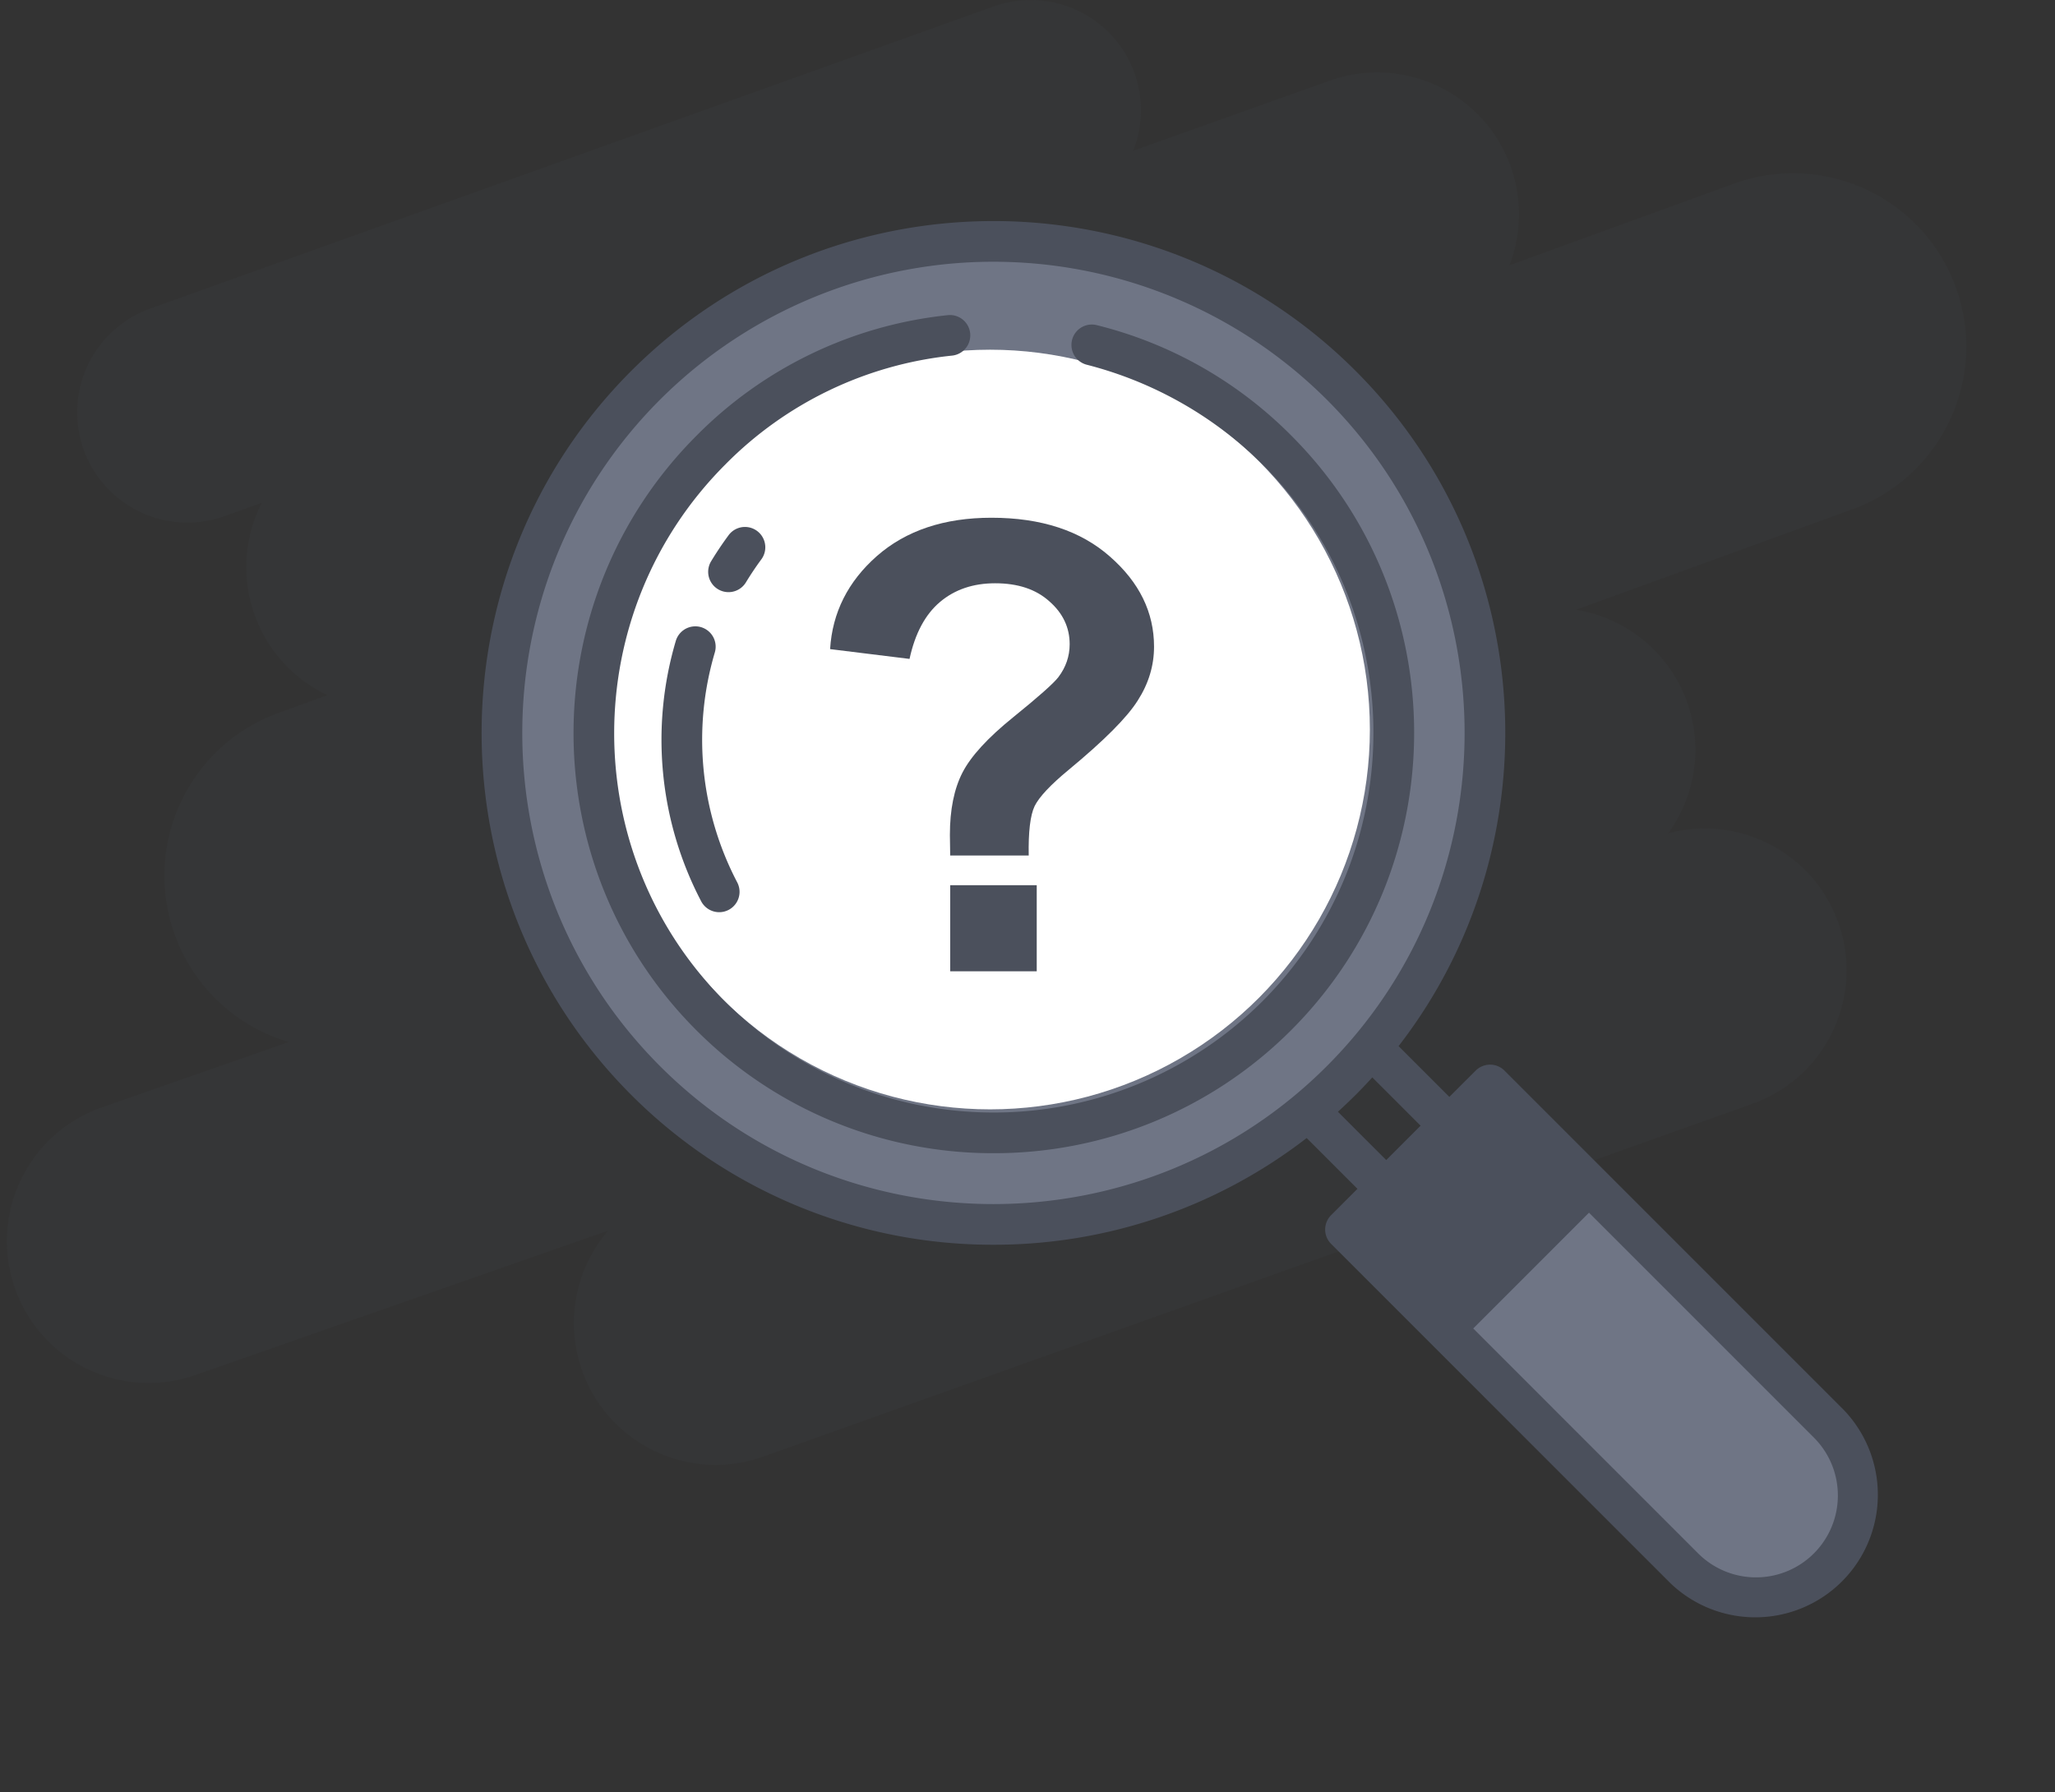 <svg width="172" height="150" viewBox="0 0 172 150" fill="none" xmlns="http://www.w3.org/2000/svg">
    <rect x="0" y="0" width="172" height="150" fill="#333333" stroke="none"/>
    <path fill-rule="evenodd" clip-rule="evenodd" d="M94.954 6.119a9.192 9.192 0 0 1-.104 6.498l16.432-5.86c6.172-2.202 12.96 1.017 15.161 7.188.994 2.787.883 5.7-.107 8.26l18.779-6.829c7.526-2.737 15.846 1.146 18.583 8.672 2.737 7.527-1.145 15.847-8.672 18.584l-23.113 8.405c4.16.671 7.83 3.542 9.319 7.8a11.853 11.853 0 0 1-1.614 10.91c5.913-1.59 12.152 1.608 14.245 7.476 2.201 6.171-1.017 12.959-7.189 15.16l-82.787 29.53c-6.172 2.201-12.96-1.018-15.161-7.189A11.86 11.86 0 0 1 50.904 103L16.36 115.083c-6.185 2.163-12.953-1.097-15.116-7.282-2.164-6.185 1.097-12.953 7.282-15.117l15.647-5.473a14.48 14.48 0 0 1-9.539-8.958c-2.737-7.526 1.146-15.846 8.673-18.583l4.092-1.488a11.827 11.827 0 0 1-6.093-6.736 11.83 11.83 0 0 1 .596-9.358l-3.183 1.14a9.228 9.228 0 0 1-6.224-17.374L83.155.544a9.228 9.228 0 0 1 11.799 5.575z" fill="#4B505C" opacity=".1"/>
    <path d="m149.62 132.401 4.154-3.462a6 6 0 0 0 .307-8.945L132.822 99.66l-11.353 11.354 19.97 20.921a6 6 0 0 0 8.181.466z" fill="#6F7585"/>
    <circle cx="82.866" cy="61.059" r="40.873" fill="#6F7585"/>
    <path d="m124.875 91.713-11.354 11.354 6.812 7.947 12.489-12.489-7.947-6.812z" fill="#4B505C"/>
    <circle cx="82.866" cy="61.059" r="31.79" fill="#fff"/>
    <path d="M83.15 18.502c-10.976 0-21.951 4.178-30.307 12.533-16.71 16.711-16.71 43.902 0 60.613A42.732 42.732 0 0 0 83.15 104.18a42.771 42.771 0 0 0 26.216-8.93l4.251 4.25-2.203 2.204a1.699 1.699 0 0 0 0 2.408l28.306 28.307a10.262 10.262 0 0 0 14.449-.059 10.261 10.261 0 0 0 .059-14.449l-28.307-28.307a1.705 1.705 0 0 0-2.408 0l-2.204 2.202-4.25-4.25c13.006-16.797 11.805-41.115-3.605-56.523-8.354-8.355-19.33-12.532-30.305-12.532zm.62 3.41a39.5 39.5 0 0 1 27.277 11.532c15.383 15.384 15.383 40.412 0 55.795-15.383 15.383-40.412 15.383-55.796 0-15.383-15.383-15.382-40.412 0-55.796a39.5 39.5 0 0 1 28.52-11.532zm-4.308 4.456a1.693 1.693 0 0 0-.19.016 34.65 34.65 0 0 0-20.966 10.072c-13.722 13.722-13.743 36.05-.022 49.772A35.061 35.061 0 0 0 83.16 96.519a35.123 35.123 0 0 0 24.902-10.291c13.722-13.722 13.738-36.05.016-49.772a34.708 34.708 0 0 0-16.289-9.245 1.704 1.704 0 0 0-2.11 1.654v.014a1.706 1.706 0 0 0 1.29 1.65 32.264 32.264 0 0 1 14.7 8.335c12.394 12.394 12.373 32.56-.021 44.955a31.836 31.836 0 0 1-44.965 0c-12.394-12.395-12.357-32.56.037-44.955a31.196 31.196 0 0 1 18.91-9.095 1.703 1.703 0 0 0-.168-3.401zM62.378 44.104a1.703 1.703 0 0 0-1.405.704 28.723 28.723 0 0 0-1.455 2.17 1.703 1.703 0 0 0 2.913 1.765c.398-.653.827-1.297 1.281-1.912a1.703 1.703 0 0 0-1.334-2.727zm-4.197 8.319a1.703 1.703 0 0 0-1.616 1.215A29.168 29.168 0 0 0 58.69 75.44a1.703 1.703 0 1 0 3.012-1.592 25.733 25.733 0 0 1-1.874-19.236 1.703 1.703 0 0 0-1.647-2.19zm56.678 37.75 4.042 4.043-2.876 2.876-4.043-4.042c.499-.454.99-.922 1.474-1.403.483-.482.95-.973 1.403-1.473zm9.858 3.045 5.871 5.87-9.691 9.691-5.871-5.87 9.691-9.691zm8.28 8.28 18.823 18.823a6.88 6.88 0 0 1 1.486 2.223 6.863 6.863 0 0 1 0 5.245 6.85 6.85 0 0 1-11.176 2.223l-18.824-18.824 9.691-9.69z" fill="#4B505C"/>
    <path d="M86.103 71.603H79.53c-.018-.94-.026-1.512-.026-1.717 0-2.119.352-3.862 1.056-5.229.705-1.366 2.114-2.904 4.227-4.613 2.114-1.709 3.376-2.828 3.789-3.358.636-.837.953-1.76.953-2.768 0-1.4-.567-2.597-1.7-3.588-1.117-1.008-2.63-1.512-4.537-1.512-1.838 0-3.376.521-4.613 1.563-1.237 1.043-2.088 2.632-2.552 4.768l-6.649-.82c.189-3.06 1.495-5.656 3.918-7.792 2.44-2.136 5.635-3.204 9.587-3.204 4.158 0 7.466 1.085 9.923 3.255 2.457 2.153 3.685 4.665 3.685 7.535 0 1.59-.455 3.093-1.366 4.511-.893 1.419-2.818 3.35-5.773 5.793-1.53 1.264-2.483 2.28-2.86 3.05-.362.769-.525 2.144-.49 4.126zm-6.572 9.689v-7.203h7.242v7.203H79.53z" fill="#4B505C"/>
</svg>
